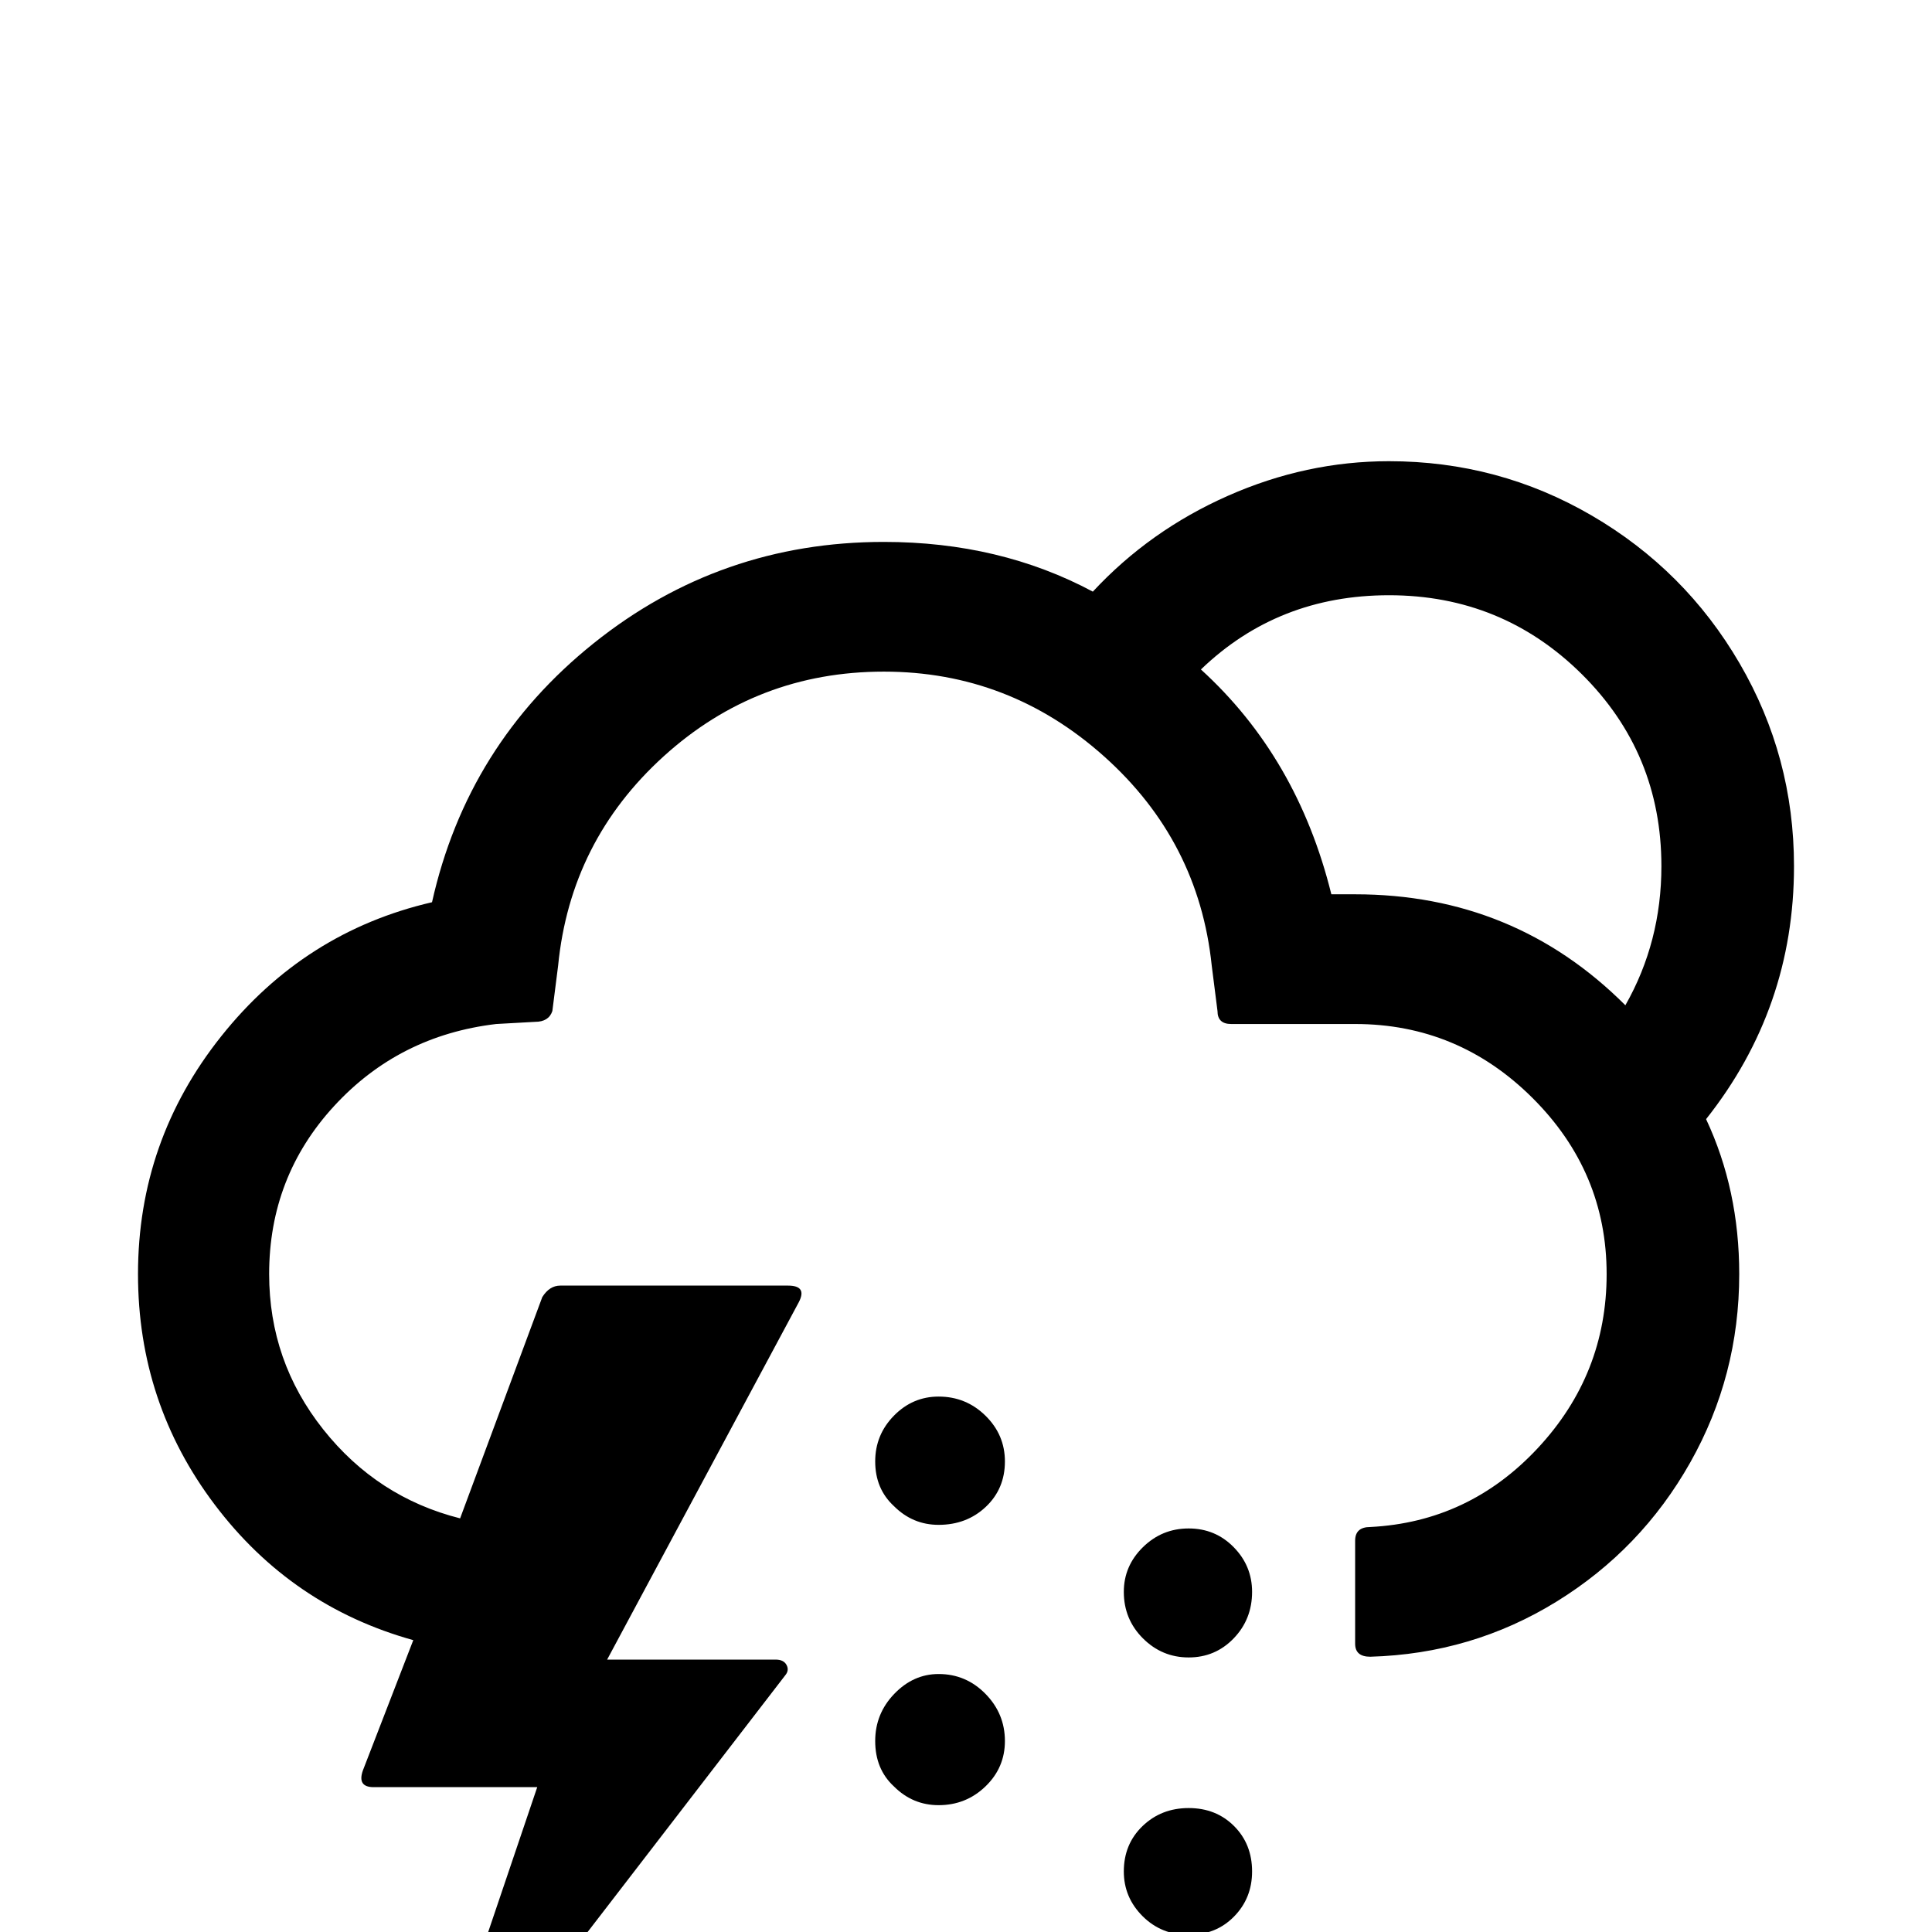 <svg viewBox="0 0 2681 2681" xmlns="http://www.w3.org/2000/svg"><path d="M191.5 1768q0 179 106.5 320t275.5 188l-70 181q-8 23 15 23h227l-152 449h31l465-604q6-7 2-14.5t-15-7.5h-234l266-496q12-23-15-23h-316q-15 0-25 16l-114 307q-115-29-190-123.5t-75-215.5q0-135 90-233t225-114l54-3q19 0 24-15l8-63q17-173 146.5-290.5T1226.5 932q174 0 305.5 117.5t149.5 290.5l8 63q0 18 19 18h172q143 0 246 102.5t103 244.5q0 139-95.5 241.5T1901.5 2119q-21 0-21 19v143q0 18 21 18 141-4 258.5-76.5t185.5-193 68-261.5q0-117-46-215 122-154 122-351 0-152-75.5-281.5t-205-205-281.5-75.5q-115 0-223.5 48t-187.5 133q-129-69-290-69-227 0-402.5 140.5T599.5 1252q-177 41-292.5 186t-115.5 330zm1023 648q0 39 26 63 26 26 62 26 38 0 65-26t27-63q0-38-27-65.5t-65-27.5q-35 0-61.5 27.5t-26.5 65.5zm0-388q0 38 26 62 26 26 62 26 39 0 65.5-25t26.5-63q0-37-27-63.5t-65-26.5q-36 0-62 26.5t-26 63.5zm0 780q0 35 26 61 27 27 62 27 38 0 65-25.5t27-62.5q0-38-27-65.5t-65-27.5q-35 0-61.5 27.5t-26.5 65.5zm345-599q0 38 26.5 64.5t63.5 26.5 62.5-26.5 25.5-64.5q0-36-25.5-62t-62.5-26-63.5 26-26.5 62zm0 388q0 36 26 62t64 26 63-25.5 25-62.5q0-38-25-63t-63-25-64 25-26 63zm107-1668q107-103 261-103 157 0 267.5 109.5t110.5 266.5q0 105-50 193-154-154-375-154h-33q-47-190-181-312z"/></svg>